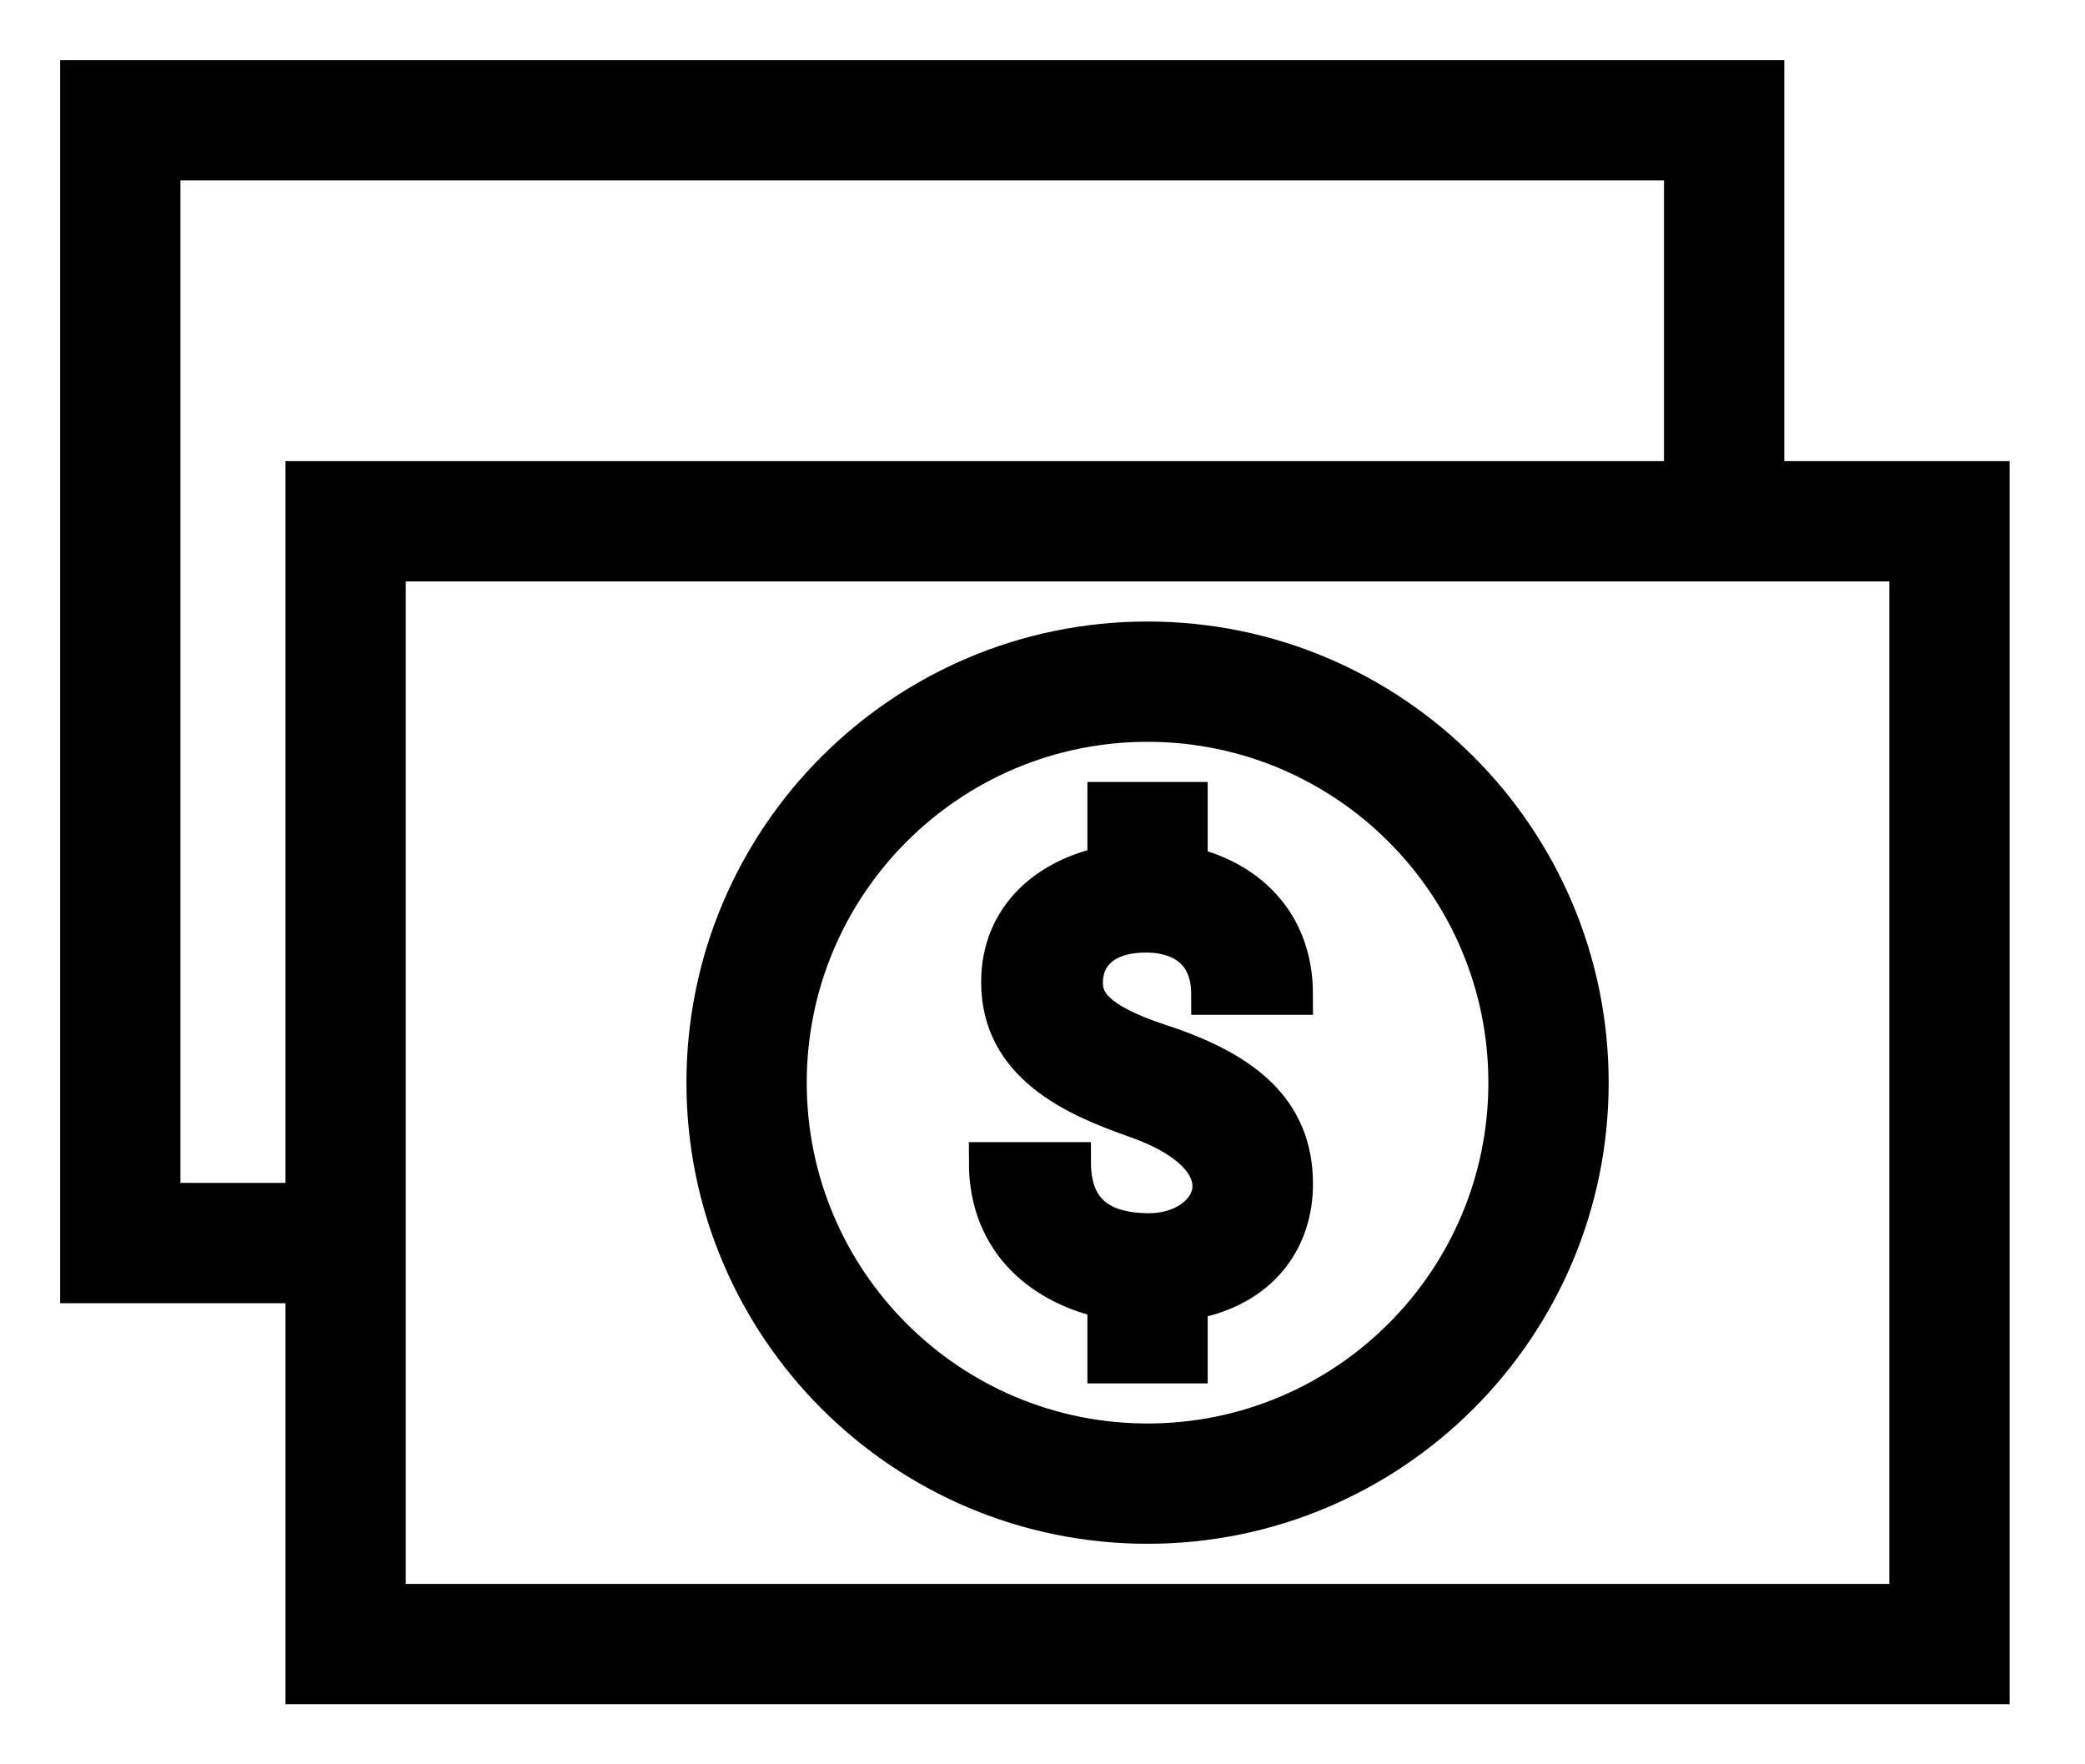 <svg width="26" height="22" viewBox="0 0 26 22" fill="none" xmlns="http://www.w3.org/2000/svg">
<path id="Vector" fill-rule="evenodd" clip-rule="evenodd" d="M22 6H24.81V21H3.81V16H1V1H22V6ZM23.81 7H4.81V20H23.81V7ZM14.31 8C17.346 8 19.81 10.464 19.81 13.5C19.81 16.536 17.346 19 14.31 19C11.274 19 8.81 16.536 8.81 13.5C8.81 10.464 11.274 8 14.31 8ZM14.31 9C16.794 9 18.81 11.016 18.81 13.5C18.81 15.984 16.794 18 14.31 18C11.826 18 9.81 15.984 9.81 13.5C9.81 11.016 11.826 9 14.31 9ZM14.81 17H13.81V16.196C13.043 16.036 12.332 15.507 12.332 14.492H13.354C13.354 15.083 13.68 15.378 14.332 15.378C15.149 15.378 15.659 14.463 14.165 13.939C13.397 13.669 12.485 13.263 12.485 12.246C12.485 11.45 13.058 10.949 13.81 10.798V10H14.81V10.806C15.514 10.967 16.123 11.479 16.123 12.404H15.105C15.105 11.616 14.378 11.628 14.29 11.628C13.74 11.628 13.503 11.919 13.503 12.25C13.503 12.497 13.637 12.747 14.46 13.018C15.516 13.362 16.123 13.863 16.123 14.764C16.123 15.415 15.747 16.052 14.81 16.212V17ZM21 6V2H2V15H3.81V6H21Z" fill="black" stroke="black" stroke-width="0.5"/>
</svg>
